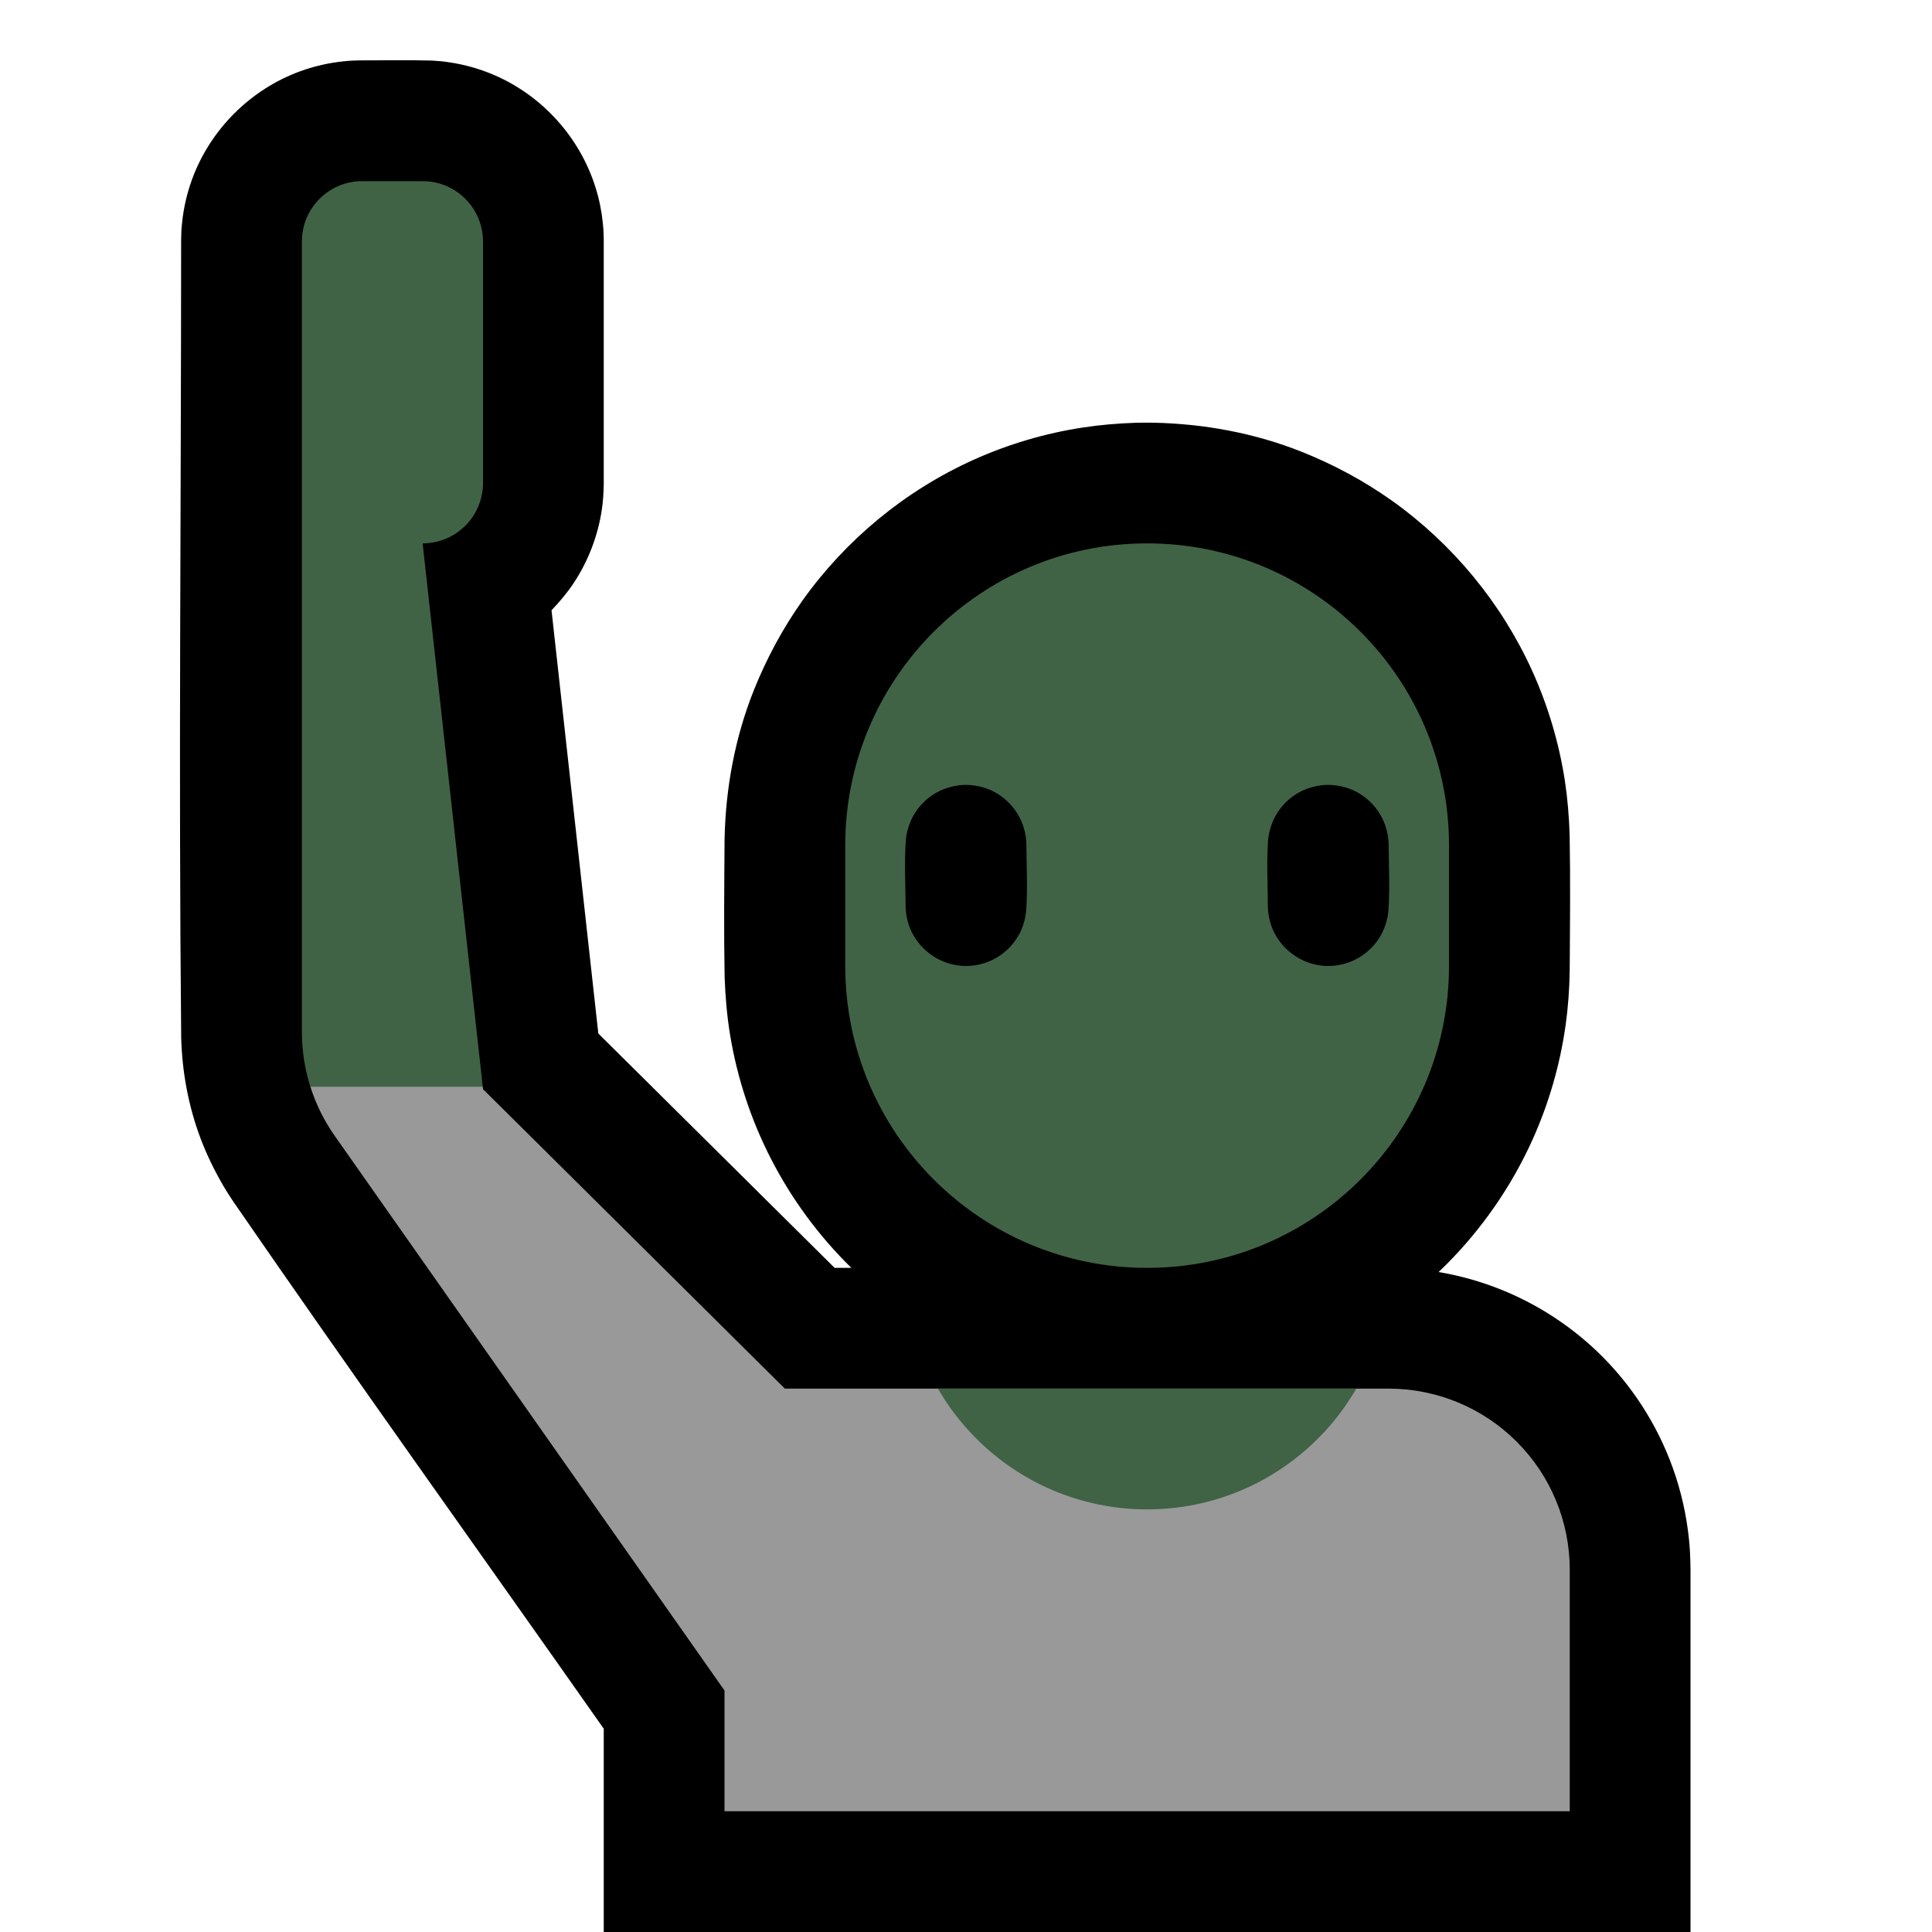 <?xml version="1.0" encoding="UTF-8" standalone="no"?><!DOCTYPE svg PUBLIC "-//W3C//DTD SVG 1.1//EN" "http://www.w3.org/Graphics/SVG/1.1/DTD/svg11.dtd"><svg width="100%" height="100%" viewBox="0 0 32 32" version="1.1" xmlns="http://www.w3.org/2000/svg" xmlns:xlink="http://www.w3.org/1999/xlink" xml:space="preserve" style="fill-rule:evenodd;clip-rule:evenodd;stroke-linejoin:round;stroke-miterlimit:1.414;">
<rect id="raising_hand" x="0" y="0" width="32" height="32" style="fill:none;"/><g id="outline"><path d="M28,32l-18,0l0,-3.367c-2.049,-2.916 -4.125,-5.811 -6.146,-8.746c-0.053,-0.08 -0.104,-0.161 -0.154,-0.244c-0.144,-0.248 -0.271,-0.505 -0.373,-0.774c-0.205,-0.539 -0.31,-1.106 -0.326,-1.681c-0.044,-4.404 -0.001,-8.809 -0.001,-13.213c0.003,-0.124 0.002,-0.15 0.015,-0.279c0.025,-0.248 0.081,-0.493 0.167,-0.728c0.301,-0.822 0.964,-1.485 1.786,-1.786c0.235,-0.086 0.48,-0.142 0.728,-0.167c0.129,-0.013 0.155,-0.012 0.279,-0.015c0.392,0 0.785,-0.007 1.178,0.003c0.134,0.01 0.168,0.01 0.301,0.031c0.246,0.037 0.486,0.105 0.715,0.202c0.806,0.341 1.436,1.036 1.696,1.873c0.06,0.191 0.1,0.388 0.12,0.587c0.013,0.129 0.012,0.155 0.015,0.279l0,4.05c-0.003,0.14 -0.011,0.279 -0.032,0.418c-0.065,0.435 -0.227,0.855 -0.471,1.222c-0.107,0.16 -0.23,0.304 -0.362,0.443l0.775,7.01l3.914,3.882l0.277,0c-0.538,-0.527 -0.991,-1.141 -1.334,-1.812c-0.328,-0.639 -0.555,-1.329 -0.673,-2.038c-0.053,-0.321 -0.081,-0.645 -0.092,-0.97c-0.014,-0.757 -0.006,-1.513 -0.001,-2.27c0.016,-0.848 0.171,-1.694 0.487,-2.483c0.21,-0.523 0.478,-1.021 0.804,-1.481c0.717,-1.007 1.7,-1.818 2.826,-2.327c0.578,-0.261 1.192,-0.443 1.818,-0.538c0.293,-0.045 0.588,-0.069 0.884,-0.079c0.09,-0.001 0.18,-0.002 0.27,-0.001c0.848,0.016 1.694,0.171 2.483,0.487c0.523,0.21 1.021,0.478 1.481,0.804c1.007,0.717 1.818,1.7 2.327,2.826c0.261,0.578 0.443,1.192 0.539,1.819c0.044,0.292 0.068,0.587 0.078,0.883c0.014,0.757 0.006,1.513 0.001,2.27c-0.005,0.297 -0.026,0.592 -0.067,0.886c-0.092,0.657 -0.278,1.301 -0.551,1.906c-0.347,0.768 -0.835,1.472 -1.431,2.068c-0.04,0.04 -0.081,0.08 -0.122,0.119c0.292,0.049 0.579,0.124 0.858,0.224c0.654,0.234 1.257,0.606 1.761,1.085c0.563,0.536 0.998,1.204 1.26,1.936c0.138,0.384 0.228,0.786 0.269,1.192c0.016,0.16 0.022,0.321 0.024,0.482l0,6.012Z"/></g><g id="emoji"><path d="M7.996,18l0.004,0.04l5,4.96c0,0 6.161,0 10,0c0.796,0 1.559,0.316 2.121,0.879c0.563,0.562 0.879,1.325 0.879,2.121l0,4l-14,0l0,-2c0,0 -4.808,-6.841 -6.454,-9.184c-0.177,-0.251 -0.313,-0.527 -0.405,-0.816l1.14,-2.255l1.715,2.255Z" style="fill:#999999;"/><clipPath id="_clip1"><path d="M7.996,18l0.004,0.04l5,4.96c0,0 6.161,0 10,0c0.796,0 1.559,0.316 2.121,0.879c0.563,0.562 0.879,1.325 0.879,2.121l0,4l-14,0l0,-2c0,0 -4.808,-6.841 -6.454,-9.184c-0.177,-0.251 -0.313,-0.527 -0.405,-0.816l1.14,-2.255l1.715,2.255Z"/></clipPath><g clip-path="url(#_clip1)"><circle cx="19" cy="21" r="4" style="fill:#406346;"/></g><path d="M5.141,18c-0.093,-0.292 -0.141,-0.599 -0.141,-0.909c0,-2.32 0,-8.091 0,-8.091c0,0 0,-3.293 0,-5c0,-0.552 0.448,-1 1,-1c0.322,0 0.678,0 1,0c0.552,0 1,0.448 1,1c0,1.11 0,2.89 0,4c0,0.265 -0.105,0.52 -0.293,0.707c-0.187,0.188 -0.442,0.293 -0.707,0.293c0,0 0,0 0,0l0.996,9l-2.855,0Z" style="fill:#406346;"/><path d="M24,14c0,-2.761 -2.239,-5 -5,-5c0,0 0,0 0,0c-2.761,0 -5,2.239 -5,5c0,0.661 0,1.339 0,2c0,2.761 2.239,5 5,5c0,0 0,0 0,0c2.761,0 5,-2.239 5,-5c0,-0.661 0,-1.339 0,-2Z" style="fill:#406346;"/><clipPath id="_clip2"><path d="M24,14c0,-2.761 -2.239,-5 -5,-5c0,0 0,0 0,0c-2.761,0 -5,2.239 -5,5c0,0.661 0,1.339 0,2c0,2.761 2.239,5 5,5c0,0 0,0 0,0c2.761,0 5,-2.239 5,-5c0,-0.661 0,-1.339 0,-2Z"/></clipPath><g clip-path="url(#_clip2)"><path d="M22.02,13c0.113,0.004 0.224,0.024 0.33,0.063c0.276,0.103 0.496,0.328 0.593,0.605c0.036,0.101 0.054,0.206 0.057,0.312c0.003,0.366 0.022,0.734 -0.003,1.099c-0.013,0.14 -0.051,0.275 -0.118,0.398c-0.06,0.111 -0.141,0.21 -0.238,0.29c-0.092,0.077 -0.197,0.137 -0.309,0.176c-0.107,0.038 -0.219,0.057 -0.332,0.057c-0.391,0 -0.755,-0.237 -0.914,-0.594c-0.054,-0.122 -0.082,-0.253 -0.086,-0.386c-0.003,-0.366 -0.022,-0.734 0.003,-1.099c0.009,-0.1 0.031,-0.197 0.068,-0.29c0.095,-0.242 0.286,-0.44 0.523,-0.545c0.098,-0.043 0.201,-0.069 0.307,-0.081c0.039,-0.004 0.079,-0.005 0.119,-0.005Zm-6,0c0.113,0.004 0.224,0.024 0.33,0.063c0.276,0.103 0.496,0.328 0.593,0.605c0.036,0.101 0.054,0.206 0.057,0.312c0.003,0.366 0.022,0.734 -0.003,1.099c-0.013,0.14 -0.051,0.275 -0.118,0.398c-0.06,0.111 -0.141,0.21 -0.238,0.29c-0.092,0.077 -0.197,0.137 -0.309,0.176c-0.107,0.038 -0.219,0.057 -0.332,0.057c-0.391,0 -0.755,-0.237 -0.914,-0.594c-0.054,-0.122 -0.082,-0.253 -0.086,-0.386c-0.003,-0.366 -0.022,-0.734 0.003,-1.099c0.009,-0.1 0.031,-0.197 0.068,-0.29c0.095,-0.242 0.286,-0.44 0.523,-0.545c0.098,-0.043 0.201,-0.069 0.307,-0.081c0.039,-0.004 0.079,-0.005 0.119,-0.005Z"/></g></g></svg>